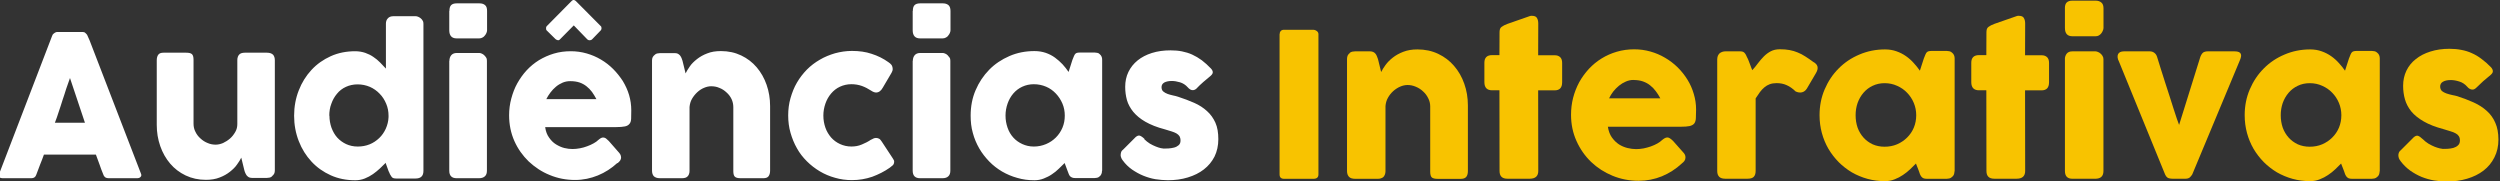 <?xml version="1.0" encoding="UTF-8" standalone="no"?>
<svg
   xmlns:dc="http://purl.org/dc/elements/1.1/"
   xmlns:cc="http://creativecommons.org/ns#"
   xmlns:rdf="http://www.w3.org/1999/02/22-rdf-syntax-ns#"
   xmlns:svg="http://www.w3.org/2000/svg"
   xmlns="http://www.w3.org/2000/svg"
   xmlns:sodipodi="http://sodipodi.sourceforge.net/DTD/sodipodi-0.dtd"
   xmlns:inkscape="http://www.inkscape.org/namespaces/inkscape"
   style="clip-rule:evenodd;fill-rule:evenodd;image-rendering:optimizeQuality;shape-rendering:geometricPrecision;text-rendering:geometricPrecision"
   xml:space="preserve"
   height="32.139"
   width="442.858"
   version="1.1"
   viewBox="0 0 17.128 1.243"
   id="svg2"
   inkscape:version="0.91 r13725"
   sodipodi:docname="logo-audiencias-text.svg"><rect x="0" y="0" width="17.128" height="1.243" fill="#333333" stroke="none"/><sodipodi:namedview
     pagecolor="#ffffff"
     bordercolor="#666666"
     borderopacity="1"
     objecttolerance="10"
     gridtolerance="10"
     guidetolerance="10"
     inkscape:pageopacity="0"
     inkscape:pageshadow="2"
     inkscape:window-width="1861"
     inkscape:window-height="1053"
     id="namedview14"
     showgrid="false"
     fit-margin-top="0"
     fit-margin-left="0"
     fit-margin-right="0"
     fit-margin-bottom="0"
     inkscape:zoom="0.75982168"
     inkscape:cx="264.63467"
     inkscape:cy="-78.930253"
     inkscape:window-x="1139"
     inkscape:window-y="451"
     inkscape:window-maximized="1"
     inkscape:current-layer="svg2" /><defs
     id="defs4"><style
       type="text/css"
       id="style6"><![CDATA[
    .fil1 {fill:#F8C300;fill-rule:nonzero}
    .fil0 {fill:white;fill-rule:nonzero}
   ]]></style></defs><g
     id="g3493"
     transform="translate(0.058,0.005)"><g
       id="g8"
       transform="matrix(1,0,0,1,104.4,37.27)"
       style="fill-rule:nonzero"><path
         id="path10"
         class="fil0"
         d="m -104.1,-37.03 c 4.5e-4,-0.003 9.9e-4,-0.006 0.004,-0.009 0.003,-0.003 0.005,-0.006 0.01,-0.009 0.004,-0.003 0.007,-0.005 0.011,-0.006 0.004,-0.002 0.008,-0.002 0.011,-0.002 l 0.172,0 c 0.008,0 0.014,0.002 0.019,0.007 0.005,0.005 0.01,0.009 0.012,0.013 l 0.017,0.038 0.352,0.913 c 0.004,0.009 0.003,0.016 -0.003,0.022 -0.005,0.006 -0.013,0.009 -0.025,0.009 l -0.193,0 c -0.01,0 -0.018,-0.002 -0.024,-0.006 -0.005,-0.004 -0.01,-0.01 -0.013,-0.019 -0.01,-0.023 -0.018,-0.046 -0.026,-0.069 -0.008,-0.023 -0.017,-0.045 -0.025,-0.068 l -0.356,0 c -0.008,0.023 -0.017,0.046 -0.026,0.068 -0.008,0.023 -0.017,0.046 -0.026,0.069 -0.005,0.017 -0.017,0.025 -0.034,0.025 l -0.198,0 c -0.008,0 -0.015,-0.002 -0.021,-0.007 -0.005,-0.004 -0.007,-0.011 -0.003,-0.02 l 0.364,-0.948 z m 0.122,0.288 c -0.008,0.023 -0.017,0.048 -0.026,0.074 -0.008,0.027 -0.017,0.053 -0.026,0.08 -0.008,0.027 -0.017,0.053 -0.026,0.08 -0.008,0.026 -0.017,0.051 -0.026,0.074 l 0.206,0 -0.103,-0.308 z m 1.384,0.675 c -0.005,0.005 -0.012,0.008 -0.018,0.009 -0.007,0.001 -0.012,0.002 -0.018,0.002 l -0.101,0 c -0.008,0 -0.015,-0.002 -0.021,-0.004 -0.005,-0.003 -0.011,-0.007 -0.015,-0.012 -0.004,-0.005 -0.007,-0.011 -0.01,-0.017 -0.003,-0.006 -0.005,-0.013 -0.007,-0.02 l -0.021,-0.086 c -0.007,0.014 -0.016,0.03 -0.029,0.047 -0.012,0.018 -0.029,0.034 -0.049,0.05 -0.019,0.015 -0.043,0.029 -0.07,0.039 -0.027,0.011 -0.059,0.016 -0.094,0.016 -0.051,0 -0.097,-0.01 -0.139,-0.03 -0.042,-0.02 -0.077,-0.047 -0.106,-0.081 -0.029,-0.034 -0.052,-0.074 -0.068,-0.12 -0.016,-0.046 -0.024,-0.094 -0.024,-0.146 l 0,-0.442 c 0,-0.017 0.004,-0.03 0.011,-0.039 0.007,-0.009 0.019,-0.013 0.035,-0.013 l 0.155,0 c 0.019,0 0.033,0.003 0.04,0.01 0.007,0.006 0.011,0.019 0.011,0.038 l 0,0.439 c 0,0.019 0.004,0.038 0.013,0.055 0.008,0.017 0.02,0.033 0.035,0.046 0.014,0.013 0.031,0.024 0.049,0.031 0.018,0.008 0.037,0.011 0.055,0.011 0.016,0 0.033,-0.004 0.05,-0.011 0.017,-0.008 0.033,-0.018 0.048,-0.031 0.015,-0.013 0.026,-0.028 0.036,-0.045 0.01,-0.017 0.014,-0.035 0.014,-0.055 l 0,-0.438 c 0,-0.008 10e-4,-0.015 0.004,-0.023 0.003,-0.008 0.007,-0.013 0.013,-0.018 0.005,-0.004 0.011,-0.006 0.016,-0.007 0.005,-0.001 0.011,-0.002 0.018,-0.002 l 0.152,0 c 0.019,0 0.033,0.005 0.042,0.014 0.008,0.009 0.012,0.022 0.012,0.038 l 0,0.754 c 0,0.009 -10e-4,0.016 -0.005,0.024 -0.004,0.007 -0.01,0.013 -0.016,0.017 l 0.004,-0.002 z m 0.779,-0.093 c -0.012,0.012 -0.025,0.025 -0.04,0.039 -0.015,0.014 -0.031,0.027 -0.048,0.039 -0.017,0.012 -0.036,0.022 -0.056,0.03 -0.02,0.008 -0.042,0.012 -0.065,0.012 -0.061,0 -0.117,-0.011 -0.168,-0.034 -0.051,-0.023 -0.095,-0.054 -0.132,-0.094 -0.037,-0.04 -0.066,-0.086 -0.087,-0.14 -0.021,-0.054 -0.032,-0.112 -0.032,-0.174 0,-0.062 0.011,-0.121 0.032,-0.174 0.021,-0.054 0.05,-0.1 0.087,-0.14 0.037,-0.04 0.081,-0.071 0.132,-0.094 0.051,-0.023 0.107,-0.034 0.168,-0.034 0.024,0 0.047,0.004 0.068,0.011 0.02,0.007 0.039,0.016 0.056,0.028 0.017,0.011 0.032,0.024 0.046,0.038 0.014,0.014 0.027,0.028 0.04,0.042 l 0,-0.308 c 0,-0.014 0.004,-0.027 0.013,-0.036 0.008,-0.01 0.022,-0.015 0.039,-0.015 l 0.151,0 c 0.005,0 0.012,0.001 0.018,0.004 0.007,0.003 0.012,0.006 0.018,0.011 0.005,0.004 0.01,0.01 0.013,0.016 0.004,0.006 0.005,0.013 0.005,0.021 l 0,1.008 c 0,0.035 -0.018,0.052 -0.054,0.052 l -0.132,0 c -0.01,0 -0.016,-0.001 -0.021,-0.003 -0.005,-0.002 -0.01,-0.006 -0.012,-0.01 -0.003,-0.004 -0.007,-0.01 -0.01,-0.016 -0.003,-0.006 -0.005,-0.014 -0.01,-0.022 l -0.019,-0.053 z m -0.386,-0.323 c 0,0.03 0.005,0.057 0.014,0.083 0.01,0.026 0.022,0.048 0.039,0.067 0.017,0.019 0.038,0.034 0.061,0.045 0.024,0.011 0.05,0.017 0.08,0.017 0.029,0 0.056,-0.005 0.081,-0.015 0.025,-0.01 0.047,-0.025 0.066,-0.043 0.019,-0.018 0.034,-0.04 0.045,-0.064 0.011,-0.025 0.018,-0.051 0.019,-0.08 l 0,-0.009 c 0,-0.029 -0.005,-0.056 -0.016,-0.082 -0.011,-0.026 -0.025,-0.049 -0.045,-0.069 -0.019,-0.02 -0.042,-0.036 -0.067,-0.047 -0.026,-0.011 -0.054,-0.017 -0.084,-0.017 -0.029,0 -0.056,0.006 -0.08,0.017 -0.024,0.011 -0.045,0.027 -0.061,0.047 -0.017,0.02 -0.03,0.043 -0.039,0.069 -0.01,0.026 -0.014,0.053 -0.014,0.082 z m 0.822,-0.376 c 0,-0.014 0.004,-0.027 0.012,-0.037 0.008,-0.01 0.021,-0.016 0.038,-0.016 l 0.154,0 c 0.005,0 0.011,0.001 0.017,0.004 0.007,0.003 0.012,0.006 0.017,0.011 0.005,0.005 0.01,0.01 0.014,0.017 0.004,0.006 0.005,0.014 0.005,0.022 l 0,0.752 c 0,0.017 -0.004,0.03 -0.014,0.039 -0.01,0.009 -0.023,0.013 -0.04,0.013 l -0.154,0 c -0.033,0 -0.05,-0.017 -0.05,-0.052 l 0,-0.752 z m 0,-0.341 c 0,-0.019 0.004,-0.032 0.012,-0.04 0.008,-0.008 0.021,-0.012 0.038,-0.012 l 0.156,0 c 0.016,0 0.029,0.004 0.038,0.012 0.01,0.008 0.014,0.021 0.014,0.04 l 0,0.132 c 0,0.005 -10e-4,0.011 -0.004,0.018 -0.003,0.006 -0.005,0.012 -0.011,0.018 -0.004,0.006 -0.01,0.011 -0.016,0.014 -0.007,0.004 -0.014,0.006 -0.022,0.006 l -0.156,0 c -0.033,0 -0.05,-0.019 -0.05,-0.056 l 0,-0.132 z m 1.15,1.042 c -0.039,0.036 -0.084,0.065 -0.133,0.085 -0.049,0.02 -0.101,0.031 -0.156,0.031 -0.061,0 -0.119,-0.011 -0.174,-0.034 -0.055,-0.022 -0.102,-0.054 -0.144,-0.093 -0.041,-0.04 -0.074,-0.086 -0.098,-0.14 -0.024,-0.054 -0.036,-0.113 -0.036,-0.176 0,-0.04 0.005,-0.078 0.015,-0.115 0.01,-0.037 0.023,-0.072 0.041,-0.104 0.018,-0.032 0.039,-0.062 0.064,-0.089 0.025,-0.027 0.053,-0.05 0.085,-0.07 0.032,-0.019 0.065,-0.034 0.102,-0.045 0.037,-0.011 0.075,-0.016 0.116,-0.016 0.037,0 0.073,0.005 0.108,0.015 0.035,0.01 0.068,0.024 0.098,0.042 0.031,0.018 0.059,0.04 0.084,0.065 0.025,0.025 0.047,0.053 0.066,0.082 0.018,0.03 0.033,0.062 0.043,0.096 0.01,0.034 0.015,0.069 0.015,0.105 0,0.023 -2.2e-4,0.042 -8.9e-4,0.057 -6.8e-4,0.015 -0.004,0.027 -0.011,0.035 -0.007,0.009 -0.017,0.015 -0.031,0.018 -0.015,0.003 -0.036,0.005 -0.064,0.005 l -0.483,0 c 0.004,0.029 0.013,0.053 0.027,0.072 0.013,0.019 0.029,0.035 0.047,0.046 0.018,0.011 0.037,0.02 0.057,0.025 0.02,0.005 0.039,0.007 0.057,0.007 0.016,0 0.033,-0.002 0.05,-0.005 0.017,-0.003 0.034,-0.008 0.05,-0.014 0.016,-0.006 0.03,-0.012 0.044,-0.02 0.013,-0.007 0.024,-0.015 0.032,-0.023 0.007,-0.006 0.013,-0.01 0.018,-0.013 0.005,-0.003 0.011,-0.004 0.016,-0.004 0.005,0 0.012,0.002 0.018,0.006 0.005,0.004 0.012,0.01 0.02,0.018 l 0.071,0.081 c 0.005,0.006 0.008,0.011 0.01,0.016 0.001,0.005 0.003,0.01 0.003,0.015 0,0.009 -0.003,0.017 -0.007,0.023 -0.005,0.006 -0.011,0.012 -0.017,0.017 z m -0.323,-0.561 c -0.017,0 -0.034,0.003 -0.051,0.01 -0.016,0.007 -0.032,0.016 -0.046,0.028 -0.014,0.012 -0.027,0.025 -0.038,0.04 -0.011,0.015 -0.021,0.03 -0.028,0.045 l 0.343,0 c -0.01,-0.018 -0.019,-0.034 -0.03,-0.049 -0.011,-0.015 -0.024,-0.028 -0.038,-0.039 -0.014,-0.011 -0.03,-0.02 -0.048,-0.026 -0.018,-0.006 -0.039,-0.009 -0.063,-0.009 z m 0.011,-0.55 c 0.003,-0.002 0.005,-0.004 0.007,-0.005 9.9e-4,-9e-4 0.004,-0.001 0.007,-0.001 0.004,0 0.008,0.002 0.013,0.006 l 0.172,0.173 c 0.004,0.003 0.005,0.008 0.005,0.016 0,0.004 -0.001,0.008 -0.005,0.013 l -0.059,0.061 c -0.005,0.005 -0.011,0.007 -0.018,0.007 -0.005,0 -0.011,-0.002 -0.015,-0.006 l -0.093,-0.096 -0.095,0.096 c -0.005,0.005 -0.01,0.007 -0.016,0.005 -0.005,-0.001 -0.01,-0.004 -0.014,-0.007 l -0.06,-0.059 c -0.003,-0.002 -0.004,-0.005 -0.004,-0.007 -6.6e-4,-0.003 -0.001,-0.005 -0.001,-0.008 0,-0.004 6.8e-4,-0.006 0.001,-0.009 9.9e-4,-0.002 0.003,-0.004 0.004,-0.006 l 0.171,-0.173 z m 0.569,0.369 c 0.005,-0.005 0.012,-0.008 0.018,-0.009 0.007,-0.001 0.012,-0.002 0.018,-0.002 l 0.101,0 c 0.008,0 0.015,0.001 0.021,0.004 0.005,0.003 0.011,0.007 0.015,0.012 0.004,0.005 0.007,0.011 0.01,0.017 0.003,0.006 0.004,0.013 0.007,0.02 l 0.021,0.086 c 0.007,-0.014 0.016,-0.03 0.029,-0.048 0.012,-0.018 0.029,-0.034 0.049,-0.05 0.019,-0.015 0.043,-0.029 0.07,-0.039 0.027,-0.011 0.058,-0.016 0.094,-0.016 0.051,0 0.097,0.01 0.139,0.03 0.042,0.02 0.077,0.047 0.106,0.081 0.029,0.034 0.052,0.074 0.068,0.12 0.016,0.046 0.024,0.094 0.024,0.146 l 0,0.442 c 0,0.017 -0.004,0.03 -0.011,0.039 -0.007,0.009 -0.019,0.013 -0.035,0.013 l -0.155,0 c -0.019,0 -0.033,-0.003 -0.04,-0.01 -0.007,-0.006 -0.011,-0.019 -0.011,-0.038 l 0,-0.439 c 0,-0.019 -0.004,-0.038 -0.012,-0.055 -0.008,-0.017 -0.02,-0.033 -0.035,-0.046 -0.014,-0.013 -0.03,-0.024 -0.049,-0.031 -0.018,-0.008 -0.037,-0.011 -0.056,-0.011 -0.016,0 -0.033,0.004 -0.049,0.011 -0.017,0.007 -0.032,0.017 -0.046,0.03 -0.014,0.013 -0.026,0.028 -0.036,0.045 -0.01,0.017 -0.015,0.036 -0.017,0.056 l 0,0.438 c 0,0.008 -9.9e-4,0.015 -0.004,0.023 -0.003,0.008 -0.007,0.013 -0.013,0.018 -0.005,0.004 -0.011,0.006 -0.016,0.007 -0.005,0.001 -0.011,0.002 -0.018,0.002 l -0.152,0 c -0.019,0 -0.033,-0.005 -0.042,-0.014 -0.008,-0.009 -0.012,-0.022 -0.012,-0.038 l 0,-0.754 c 0,-0.009 9.9e-4,-0.016 0.005,-0.024 0.004,-0.007 0.01,-0.013 0.016,-0.017 l -0.004,0.002 z m 1.485,0.581 c 0.007,-0.004 0.012,-0.007 0.018,-0.009 0.005,-0.001 0.009,-0.002 0.012,-0.002 0.008,0 0.015,0.002 0.021,0.005 0.007,0.003 0.012,0.01 0.019,0.02 l 0.075,0.114 c 0.003,0.004 0.004,0.008 0.007,0.012 0.003,0.004 0.003,0.008 0.003,0.011 0,0.01 -0.003,0.019 -0.009,0.025 -0.007,0.006 -0.014,0.012 -0.021,0.017 -0.037,0.026 -0.077,0.046 -0.12,0.062 -0.044,0.015 -0.09,0.023 -0.139,0.023 -0.04,0 -0.079,-0.005 -0.116,-0.016 -0.037,-0.01 -0.072,-0.025 -0.104,-0.044 -0.032,-0.019 -0.062,-0.042 -0.089,-0.069 -0.027,-0.027 -0.05,-0.056 -0.068,-0.089 -0.019,-0.033 -0.033,-0.068 -0.044,-0.106 -0.011,-0.038 -0.016,-0.078 -0.016,-0.119 0,-0.041 0.005,-0.081 0.016,-0.119 0.011,-0.038 0.025,-0.074 0.044,-0.106 0.019,-0.033 0.042,-0.062 0.068,-0.089 0.027,-0.027 0.056,-0.049 0.089,-0.068 0.032,-0.019 0.067,-0.033 0.104,-0.044 0.037,-0.01 0.076,-0.016 0.116,-0.016 0.049,0 0.094,0.006 0.135,0.02 0.041,0.013 0.08,0.032 0.116,0.058 l -0.003,-0.002 c 0.009,0.006 0.018,0.013 0.023,0.02 0.005,0.008 0.008,0.018 0.008,0.029 0,0.008 -0.003,0.016 -0.008,0.025 l -0.06,0.102 c -0.012,0.022 -0.028,0.033 -0.046,0.033 -0.004,0 -0.009,-0.001 -0.015,-0.003 -0.005,-0.002 -0.012,-0.005 -0.019,-0.01 -0.02,-0.013 -0.041,-0.024 -0.063,-0.032 -0.023,-0.008 -0.047,-0.012 -0.072,-0.012 -0.028,0 -0.054,0.006 -0.078,0.017 -0.024,0.011 -0.044,0.027 -0.061,0.047 -0.017,0.02 -0.03,0.043 -0.039,0.069 -0.009,0.026 -0.014,0.053 -0.014,0.082 0,0.03 0.005,0.057 0.014,0.083 0.009,0.026 0.023,0.048 0.039,0.067 0.017,0.019 0.037,0.034 0.061,0.045 0.024,0.011 0.05,0.017 0.078,0.017 0.025,0 0.049,-0.004 0.072,-0.014 0.022,-0.009 0.044,-0.02 0.064,-0.034 z m 0.283,-0.54 c 0,-0.014 0.004,-0.027 0.012,-0.037 0.008,-0.01 0.021,-0.016 0.038,-0.016 l 0.154,0 c 0.005,0 0.011,0.001 0.017,0.004 0.007,0.003 0.012,0.006 0.017,0.011 0.005,0.005 0.009,0.01 0.014,0.017 0.004,0.006 0.005,0.014 0.005,0.022 l 0,0.752 c 0,0.017 -0.004,0.03 -0.014,0.039 -0.009,0.009 -0.023,0.013 -0.04,0.013 l -0.154,0 c -0.033,0 -0.05,-0.017 -0.05,-0.052 l 0,-0.752 z m 0,-0.341 c 0,-0.019 0.004,-0.032 0.012,-0.04 0.008,-0.008 0.021,-0.012 0.038,-0.012 l 0.156,0 c 0.016,0 0.028,0.004 0.038,0.012 0.009,0.008 0.014,0.021 0.014,0.04 l 0,0.132 c 0,0.005 -0.001,0.011 -0.004,0.018 -0.003,0.006 -0.005,0.012 -0.011,0.018 -0.004,0.006 -0.009,0.011 -0.016,0.014 -0.007,0.004 -0.014,0.006 -0.022,0.006 l -0.156,0 c -0.033,0 -0.05,-0.019 -0.05,-0.056 l 0,-0.132 z m 1.296,1.095 c 0,0.008 -0.001,0.015 -0.004,0.022 -0.003,0.007 -0.007,0.013 -0.013,0.017 -0.005,0.005 -0.011,0.008 -0.017,0.009 -0.007,0.001 -0.013,0.002 -0.017,0.002 l -0.132,0 c -0.009,0 -0.017,-0.001 -0.023,-0.004 -0.006,-0.003 -0.011,-0.006 -0.014,-0.01 -0.004,-0.004 -0.006,-0.01 -0.009,-0.017 -0.003,-0.006 -0.005,-0.014 -0.008,-0.021 l -0.019,-0.051 c -0.012,0.012 -0.025,0.025 -0.04,0.039 -0.014,0.014 -0.03,0.027 -0.047,0.038 -0.017,0.012 -0.036,0.021 -0.056,0.029 -0.02,0.008 -0.042,0.012 -0.064,0.012 -0.041,0 -0.08,-0.005 -0.117,-0.016 -0.037,-0.01 -0.072,-0.025 -0.105,-0.044 -0.032,-0.019 -0.062,-0.042 -0.088,-0.069 -0.026,-0.027 -0.049,-0.056 -0.068,-0.089 -0.019,-0.033 -0.034,-0.068 -0.044,-0.106 -0.011,-0.038 -0.015,-0.078 -0.015,-0.119 0,-0.062 0.011,-0.121 0.034,-0.174 0.023,-0.054 0.054,-0.1 0.093,-0.14 0.039,-0.04 0.086,-0.071 0.139,-0.094 0.053,-0.023 0.11,-0.034 0.171,-0.034 0.028,0 0.053,0.004 0.077,0.012 0.023,0.008 0.045,0.019 0.064,0.033 0.019,0.014 0.036,0.029 0.052,0.046 0.015,0.017 0.029,0.034 0.041,0.052 l 0.026,-0.082 c 0.004,-0.011 0.008,-0.02 0.011,-0.027 0.003,-0.007 0.006,-0.012 0.009,-0.015 0.003,-0.003 0.007,-0.006 0.012,-0.007 0.005,-0.001 0.012,-0.002 0.021,-0.002 l 0.1,0 c 0.005,0 0.011,6.75e-4 0.017,0.002 0.007,0.001 0.013,0.004 0.017,0.009 0.006,0.005 0.011,0.011 0.013,0.017 0.003,0.006 0.004,0.013 0.004,0.022 l 0,0.76 z m -0.661,-0.378 c 0,0.03 0.005,0.057 0.014,0.083 0.009,0.026 0.022,0.048 0.039,0.067 0.017,0.019 0.038,0.034 0.062,0.045 0.024,0.011 0.05,0.017 0.079,0.017 0.03,0 0.058,-0.006 0.084,-0.017 0.026,-0.011 0.048,-0.026 0.067,-0.045 0.019,-0.019 0.034,-0.041 0.045,-0.067 0.011,-0.026 0.016,-0.053 0.016,-0.083 0,-0.029 -0.005,-0.056 -0.016,-0.082 -0.011,-0.026 -0.026,-0.049 -0.045,-0.069 -0.019,-0.02 -0.041,-0.036 -0.067,-0.047 -0.026,-0.011 -0.054,-0.017 -0.084,-0.017 -0.029,0 -0.055,0.006 -0.079,0.017 -0.024,0.011 -0.045,0.027 -0.062,0.047 -0.017,0.02 -0.03,0.043 -0.039,0.069 -0.009,0.026 -0.014,0.053 -0.014,0.082 z m 0.95,0.161 c 0.012,0.012 0.025,0.022 0.039,0.031 0.014,0.008 0.028,0.015 0.041,0.02 0.013,0.005 0.024,0.009 0.034,0.011 0.01,0.002 0.017,0.003 0.02,0.003 0.009,0 0.019,-4.51e-4 0.033,-0.001 0.013,-6.77e-4 0.026,-0.003 0.038,-0.006 0.012,-0.003 0.023,-0.009 0.031,-0.016 0.009,-0.008 0.013,-0.018 0.013,-0.032 0,-0.013 -0.003,-0.023 -0.007,-0.03 -0.005,-0.007 -0.012,-0.014 -0.021,-0.019 -0.009,-0.005 -0.021,-0.01 -0.034,-0.014 -0.014,-0.004 -0.029,-0.009 -0.046,-0.014 -0.054,-0.014 -0.098,-0.032 -0.133,-0.052 -0.035,-0.02 -0.062,-0.043 -0.083,-0.068 -0.02,-0.025 -0.035,-0.052 -0.043,-0.08 -0.008,-0.029 -0.012,-0.059 -0.012,-0.091 0,-0.037 0.007,-0.071 0.022,-0.102 0.015,-0.031 0.036,-0.057 0.063,-0.079 0.027,-0.022 0.06,-0.039 0.098,-0.051 0.038,-0.012 0.08,-0.018 0.127,-0.018 0.028,0 0.055,0.002 0.079,0.007 0.025,0.005 0.048,0.012 0.07,0.022 0.022,0.01 0.044,0.023 0.066,0.039 0.021,0.016 0.042,0.035 0.063,0.057 0.008,0.009 0.012,0.017 0.012,0.025 2.24e-4,0.008 -0.005,0.016 -0.015,0.025 -0.017,0.014 -0.034,0.029 -0.05,0.042 -0.016,0.014 -0.032,0.029 -0.049,0.047 -0.005,0.004 -0.011,0.007 -0.016,0.008 -0.005,0.001 -0.01,0.001 -0.015,-2.25e-4 -0.005,-0.001 -0.01,-0.004 -0.014,-0.007 -0.004,-0.003 -0.009,-0.007 -0.012,-0.011 -0.016,-0.018 -0.034,-0.029 -0.054,-0.035 -0.02,-0.006 -0.039,-0.009 -0.056,-0.009 -0.022,0 -0.039,0.004 -0.052,0.011 -0.013,0.008 -0.019,0.019 -0.018,0.035 8.77e-4,0.012 0.005,0.021 0.013,0.027 0.008,0.006 0.017,0.012 0.029,0.016 0.011,0.004 0.023,0.007 0.036,0.01 0.013,0.003 0.024,0.005 0.035,0.009 0.04,0.013 0.077,0.027 0.111,0.042 0.034,0.015 0.063,0.034 0.087,0.056 0.025,0.022 0.044,0.049 0.058,0.08 0.014,0.031 0.02,0.069 0.02,0.113 0,0.044 -0.009,0.084 -0.026,0.119 -0.018,0.035 -0.042,0.064 -0.073,0.088 -0.031,0.024 -0.067,0.042 -0.11,0.055 -0.042,0.013 -0.088,0.019 -0.137,0.019 -0.028,0 -0.056,-0.003 -0.085,-0.007 -0.029,-0.005 -0.056,-0.013 -0.083,-0.024 -0.027,-0.011 -0.052,-0.025 -0.077,-0.042 -0.024,-0.017 -0.046,-0.038 -0.064,-0.063 -0.005,-0.006 -0.009,-0.013 -0.011,-0.02 -0.003,-0.007 -0.004,-0.014 -0.003,-0.02 2.24e-4,-0.007 0.002,-0.013 0.004,-0.019 0.003,-0.006 0.006,-0.01 0.012,-0.014 l 0.087,-0.087 c 0.011,-0.009 0.02,-0.012 0.029,-0.009 0.008,0.003 0.019,0.01 0.032,0.023 z"
         inkscape:connector-curvature="0"
         style="fill:#ffffff;fill-rule:nonzero" /><g
         id="flowRoot3358"
         style="font-style:normal;font-weight:normal;font-size:3.841px;line-height:125%;font-family:sans-serif;letter-spacing:0px;word-spacing:0px;clip-rule:evenodd;fill:#f8c300;fill-opacity:1;fill-rule:evenodd;stroke:none;stroke-width:1px;stroke-linecap:butt;stroke-linejoin:miter;stroke-opacity:1;image-rendering:optimizeQuality;shape-rendering:geometricPrecision;text-rendering:geometricPrecision"
         transform="matrix(0.358,0,0,0.358,-104.03,-29.262)"><path
           id="path4317"
           style="font-style:normal;font-variant:normal;font-weight:normal;font-stretch:normal;font-family:COCOGOOSE;-inkscape-font-specification:COCOGOOSE;fill:#f8c300;fill-opacity:1"
           d="m 23.293,-21.728 q 0,-0.035 0.021,-0.06 0.021,-0.025 0.063,-0.025 l 0.565,0 q 0.029,0 0.061,0.023 0.033,0.023 0.033,0.061 l 0,2.683 q 0,0.085 -0.094,0.085 l -0.565,0 q -0.085,0 -0.085,-0.085 l 0,-2.683 z"
           inkscape:connector-curvature="0" /><path
           id="path4319"
           style="font-style:normal;font-variant:normal;font-weight:normal;font-stretch:normal;font-family:COCOGOOSE;-inkscape-font-specification:COCOGOOSE;fill:#f8c300;fill-opacity:1"
           d="m 24.63,-21.367 q 0.025,-0.021 0.052,-0.027 0.029,-0.006 0.054,-0.006 l 0.29,0 q 0.035,0 0.06,0.013 0.025,0.012 0.042,0.033 0.017,0.021 0.027,0.048 0.012,0.027 0.021,0.056 l 0.06,0.246 q 0.029,-0.06 0.083,-0.134 0.056,-0.077 0.14,-0.142 0.085,-0.067 0.2,-0.111 0.117,-0.046 0.271,-0.046 0.219,0 0.398,0.085 0.179,0.085 0.303,0.23 0.127,0.146 0.196,0.342 0.069,0.194 0.069,0.415 l 0,1.258 q 0,0.073 -0.033,0.111 -0.031,0.036 -0.1,0.036 l -0.444,0 q -0.083,0 -0.113,-0.027 -0.031,-0.029 -0.031,-0.109 l 0,-1.25 q 0,-0.083 -0.038,-0.156 -0.036,-0.075 -0.098,-0.131 -0.061,-0.058 -0.14,-0.09 -0.077,-0.033 -0.157,-0.033 -0.069,0 -0.142,0.031 -0.071,0.031 -0.133,0.086 -0.06,0.054 -0.102,0.129 -0.04,0.073 -0.046,0.159 l 0,1.248 q 0,0.033 -0.013,0.065 -0.012,0.033 -0.036,0.05 -0.025,0.015 -0.048,0.021 -0.021,0.006 -0.05,0.006 l -0.434,0 q -0.083,0 -0.119,-0.04 -0.036,-0.04 -0.036,-0.108 l 0,-2.149 q 0,-0.036 0.015,-0.067 0.017,-0.031 0.046,-0.048 l -0.012,0.006 z"
           inkscape:connector-curvature="0" /><path
           id="path4321"
           style="font-style:normal;font-variant:normal;font-weight:normal;font-stretch:normal;font-family:COCOGOOSE;-inkscape-font-specification:COCOGOOSE;fill:#f8c300;fill-opacity:1"
           d="m 27.503,-21.78 q 0,-0.06 0.038,-0.088 0.04,-0.031 0.113,-0.058 l 0.436,-0.152 q 0.01,-0.002 0.017,-0.002 0.01,0 0.017,0 0.071,0 0.094,0.042 0.025,0.04 0.025,0.108 l -0.002,0.605 0.321,0 q 0.061,0 0.1,0.036 0.038,0.036 0.038,0.109 l 0,0.371 q 0,0.081 -0.038,0.119 -0.038,0.036 -0.1,0.036 l -0.321,0 0.002,1.544 q 0,0.073 -0.042,0.111 -0.042,0.036 -0.117,0.036 l -0.434,0 q -0.148,0 -0.148,-0.148 l -0.002,-1.544 -0.14,0 q -0.148,0 -0.148,-0.156 l 0,-0.371 q 0,-0.146 0.148,-0.146 l 0.14,0 0.002,-0.455 z"
           inkscape:connector-curvature="0" /><path
           id="path4323"
           style="font-style:normal;font-variant:normal;font-weight:normal;font-stretch:normal;font-family:COCOGOOSE;-inkscape-font-specification:COCOGOOSE;fill:#f8c300;fill-opacity:1"
           d="m 30.989,-19.253 q -0.169,0.156 -0.38,0.244 -0.211,0.086 -0.447,0.086 -0.263,0 -0.497,-0.096 -0.234,-0.096 -0.411,-0.265 -0.177,-0.171 -0.28,-0.401 -0.104,-0.23 -0.104,-0.501 0,-0.169 0.04,-0.326 0.042,-0.159 0.117,-0.298 0.077,-0.138 0.184,-0.254 0.109,-0.117 0.244,-0.2 0.134,-0.083 0.292,-0.129 0.157,-0.046 0.332,-0.046 0.159,0 0.309,0.042 0.15,0.042 0.28,0.119 0.133,0.077 0.242,0.184 0.109,0.108 0.188,0.236 0.079,0.127 0.121,0.273 0.044,0.144 0.044,0.298 0,0.1 -0.004,0.163 -0.002,0.063 -0.029,0.102 -0.027,0.036 -0.09,0.052 -0.061,0.013 -0.182,0.013 l -1.383,0 q 0.019,0.123 0.077,0.205 0.06,0.083 0.136,0.133 0.077,0.048 0.163,0.069 0.086,0.021 0.163,0.021 0.069,0 0.142,-0.013 0.073,-0.015 0.14,-0.038 0.069,-0.025 0.125,-0.056 0.058,-0.033 0.092,-0.067 0.031,-0.025 0.052,-0.036 0.023,-0.013 0.048,-0.013 0.025,0 0.05,0.017 0.027,0.017 0.06,0.05 l 0.204,0.23 q 0.021,0.025 0.027,0.046 0.006,0.019 0.006,0.04 0,0.038 -0.021,0.067 -0.021,0.027 -0.05,0.048 z m -0.924,-1.6 q -0.075,0 -0.146,0.031 -0.069,0.029 -0.131,0.079 -0.061,0.05 -0.111,0.113 -0.048,0.063 -0.079,0.129 l 0.981,0 q -0.04,-0.075 -0.088,-0.138 -0.046,-0.063 -0.108,-0.111 -0.06,-0.048 -0.138,-0.075 -0.077,-0.027 -0.181,-0.027 z"
           inkscape:connector-curvature="0" /><path
           id="path4325"
           style="font-style:normal;font-variant:normal;font-weight:normal;font-stretch:normal;font-family:COCOGOOSE;-inkscape-font-specification:COCOGOOSE;fill:#f8c300;fill-opacity:1"
           d="m 31.669,-21.258 q 0,-0.033 0.013,-0.061 0.015,-0.031 0.036,-0.048 0.05,-0.033 0.104,-0.033 l 0.29,0 q 0.036,0 0.058,0.013 0.021,0.013 0.035,0.035 0.015,0.021 0.025,0.048 0.012,0.027 0.027,0.054 0.004,0.008 0.015,0.038 0.012,0.029 0.025,0.065 0.013,0.035 0.025,0.067 0.013,0.031 0.017,0.04 0.058,-0.063 0.109,-0.133 0.054,-0.071 0.113,-0.131 0.06,-0.06 0.133,-0.098 0.073,-0.038 0.173,-0.038 0.104,0 0.184,0.015 0.083,0.015 0.156,0.046 0.073,0.029 0.144,0.075 0.073,0.046 0.157,0.108 0.133,0.071 0.05,0.211 l -0.175,0.298 q -0.038,0.058 -0.094,0.071 -0.056,0.013 -0.121,-0.017 -0.083,-0.081 -0.169,-0.119 -0.085,-0.04 -0.194,-0.04 -0.075,0 -0.133,0.021 -0.056,0.021 -0.102,0.06 -0.046,0.038 -0.086,0.092 -0.04,0.054 -0.081,0.119 l 0,1.39 q 0,0.073 -0.036,0.111 -0.035,0.036 -0.117,0.036 l -0.432,0 q -0.15,0 -0.15,-0.148 l 0,-2.149 z"
           inkscape:connector-curvature="0" /><path
           id="path4327"
           style="font-style:normal;font-variant:normal;font-weight:normal;font-stretch:normal;font-family:COCOGOOSE;-inkscape-font-specification:COCOGOOSE;fill:#f8c300;fill-opacity:1"
           d="m 36.208,-19.103 q 0,0.033 -0.012,0.063 -0.012,0.029 -0.038,0.046 -0.021,0.021 -0.05,0.027 -0.029,0.006 -0.05,0.006 l -0.378,0 q -0.04,0 -0.065,-0.01 -0.025,-0.012 -0.04,-0.031 -0.015,-0.019 -0.027,-0.046 -0.01,-0.029 -0.021,-0.061 l -0.056,-0.144 q -0.052,0.052 -0.113,0.111 -0.061,0.058 -0.136,0.108 -0.073,0.05 -0.159,0.083 -0.086,0.035 -0.184,0.035 -0.175,0 -0.336,-0.044 -0.159,-0.044 -0.3,-0.125 -0.138,-0.083 -0.252,-0.196 -0.113,-0.115 -0.196,-0.255 -0.081,-0.14 -0.125,-0.302 -0.044,-0.163 -0.044,-0.34 0,-0.267 0.098,-0.495 0.098,-0.23 0.267,-0.399 0.169,-0.171 0.398,-0.267 0.229,-0.098 0.49,-0.098 0.119,0 0.219,0.036 0.1,0.035 0.181,0.092 0.083,0.058 0.148,0.131 0.067,0.073 0.119,0.148 l 0.075,-0.232 q 0.019,-0.048 0.031,-0.077 0.013,-0.031 0.027,-0.044 0.015,-0.015 0.036,-0.019 0.021,-0.006 0.06,-0.006 l 0.286,0 q 0.021,0 0.05,0.006 0.029,0.006 0.05,0.027 0.027,0.021 0.038,0.048 0.012,0.027 0.012,0.061 l 0,2.164 z m -1.892,-1.075 q 0,0.127 0.038,0.238 0.04,0.109 0.113,0.19 0.073,0.081 0.175,0.129 0.104,0.046 0.229,0.046 0.129,0 0.238,-0.046 0.111,-0.048 0.192,-0.129 0.083,-0.081 0.129,-0.19 0.046,-0.111 0.046,-0.238 0,-0.123 -0.046,-0.234 -0.046,-0.111 -0.129,-0.196 -0.081,-0.085 -0.192,-0.133 -0.109,-0.05 -0.238,-0.05 -0.125,0 -0.229,0.05 -0.102,0.048 -0.175,0.133 -0.073,0.085 -0.113,0.196 -0.038,0.111 -0.038,0.234 z"
           inkscape:connector-curvature="0" /><path
           id="path4329"
           style="font-style:normal;font-variant:normal;font-weight:normal;font-stretch:normal;font-family:COCOGOOSE;-inkscape-font-specification:COCOGOOSE;fill:#f8c300;fill-opacity:1"
           d="m 36.821,-21.78 q 0,-0.06 0.038,-0.088 0.04,-0.031 0.113,-0.058 l 0.436,-0.152 q 0.01,-0.002 0.017,-0.002 0.01,0 0.017,0 0.071,0 0.094,0.042 0.025,0.04 0.025,0.108 l -0.002,0.605 0.321,0 q 0.061,0 0.1,0.036 0.038,0.036 0.038,0.109 l 0,0.371 q 0,0.081 -0.038,0.119 -0.038,0.036 -0.1,0.036 l -0.321,0 0.002,1.544 q 0,0.073 -0.042,0.111 -0.042,0.036 -0.117,0.036 l -0.434,0 q -0.148,0 -0.148,-0.148 l -0.002,-1.544 -0.14,0 q -0.148,0 -0.148,-0.156 l 0,-0.371 q 0,-0.146 0.148,-0.146 l 0.14,0 0.002,-0.455 z"
           inkscape:connector-curvature="0" /><path
           id="path4331"
           style="font-style:normal;font-variant:normal;font-weight:normal;font-stretch:normal;font-family:COCOGOOSE;-inkscape-font-specification:COCOGOOSE;fill:#f8c300;fill-opacity:1"
           d="m 38.321,-21.25 q 0,-0.061 0.035,-0.106 0.035,-0.044 0.108,-0.044 l 0.44,0 q 0.023,0 0.05,0.012 0.027,0.01 0.05,0.031 0.023,0.019 0.038,0.046 0.017,0.027 0.017,0.061 l 0,2.141 q 0,0.073 -0.04,0.111 -0.04,0.036 -0.115,0.036 l -0.44,0 q -0.142,0 -0.142,-0.148 l 0,-2.141 z m 0,-0.972 q 0,-0.081 0.035,-0.113 0.035,-0.035 0.108,-0.035 l 0.446,0 q 0.067,0 0.108,0.035 0.042,0.033 0.042,0.113 l 0,0.374 q 0,0.023 -0.012,0.05 -0.01,0.027 -0.029,0.052 -0.019,0.025 -0.048,0.042 -0.027,0.015 -0.061,0.015 l -0.446,0 q -0.142,0 -0.142,-0.159 l 0,-0.374 z"
           inkscape:connector-curvature="0" /><path
           id="path4333"
           style="font-style:normal;font-variant:normal;font-weight:normal;font-stretch:normal;font-family:COCOGOOSE;-inkscape-font-specification:COCOGOOSE;fill:#f8c300;fill-opacity:1"
           d="m 39.353,-21.21 q -0.038,-0.079 -0.015,-0.134 0.025,-0.056 0.115,-0.056 l 0.492,0 q 0.05,0 0.086,0.027 0.038,0.027 0.054,0.077 0.033,0.102 0.071,0.229 0.04,0.127 0.083,0.261 0.044,0.133 0.086,0.265 0.042,0.131 0.077,0.242 0.036,0.109 0.063,0.192 0.029,0.081 0.042,0.115 l 0.407,-1.304 q 0.025,-0.061 0.056,-0.083 0.033,-0.021 0.09,-0.021 l 0.505,0 q 0.056,0 0.085,0.013 0.029,0.013 0.038,0.036 0.01,0.023 0.004,0.054 -0.006,0.029 -0.019,0.061 l -0.914,2.191 q -0.021,0.035 -0.05,0.06 -0.029,0.023 -0.086,0.023 l -0.229,0 q -0.077,0 -0.109,-0.021 -0.031,-0.023 -0.046,-0.061 l -0.885,-2.166 z"
           inkscape:connector-curvature="0" /><path
           id="path4335"
           style="font-style:normal;font-variant:normal;font-weight:normal;font-stretch:normal;font-family:COCOGOOSE;-inkscape-font-specification:COCOGOOSE;fill:#f8c300;fill-opacity:1"
           d="m 44.344,-19.103 q 0,0.033 -0.012,0.063 -0.012,0.029 -0.038,0.046 -0.021,0.021 -0.05,0.027 -0.029,0.006 -0.05,0.006 l -0.378,0 q -0.04,0 -0.065,-0.01 -0.025,-0.012 -0.04,-0.031 -0.015,-0.019 -0.027,-0.046 -0.01,-0.029 -0.021,-0.061 l -0.056,-0.144 q -0.052,0.052 -0.113,0.111 -0.061,0.058 -0.136,0.108 -0.073,0.05 -0.159,0.083 -0.086,0.035 -0.184,0.035 -0.175,0 -0.336,-0.044 -0.159,-0.044 -0.3,-0.125 -0.138,-0.083 -0.252,-0.196 -0.113,-0.115 -0.196,-0.255 -0.081,-0.14 -0.125,-0.302 -0.044,-0.163 -0.044,-0.34 0,-0.267 0.098,-0.495 0.098,-0.23 0.267,-0.399 0.169,-0.171 0.398,-0.267 0.229,-0.098 0.49,-0.098 0.119,0 0.219,0.036 0.1,0.035 0.181,0.092 0.083,0.058 0.148,0.131 0.067,0.073 0.119,0.148 l 0.075,-0.232 q 0.019,-0.048 0.031,-0.077 0.013,-0.031 0.027,-0.044 0.015,-0.015 0.036,-0.019 0.021,-0.006 0.06,-0.006 l 0.286,0 q 0.021,0 0.05,0.006 0.029,0.006 0.05,0.027 0.027,0.021 0.038,0.048 0.012,0.027 0.012,0.061 l 0,2.164 z m -1.892,-1.075 q 0,0.127 0.038,0.238 0.04,0.109 0.113,0.19 0.073,0.081 0.175,0.129 0.104,0.046 0.229,0.046 0.129,0 0.238,-0.046 0.111,-0.048 0.192,-0.129 0.083,-0.081 0.129,-0.19 0.046,-0.111 0.046,-0.238 0,-0.123 -0.046,-0.234 -0.046,-0.111 -0.129,-0.196 -0.081,-0.085 -0.192,-0.133 -0.109,-0.05 -0.238,-0.05 -0.125,0 -0.229,0.05 -0.102,0.048 -0.175,0.133 -0.073,0.085 -0.113,0.196 -0.038,0.111 -0.038,0.234 z"
           inkscape:connector-curvature="0" /><path
           id="path4337"
           style="font-style:normal;font-variant:normal;font-weight:normal;font-stretch:normal;font-family:COCOGOOSE;-inkscape-font-specification:COCOGOOSE;fill:#f8c300;fill-opacity:1"
           d="m 45.17,-19.72 q 0.052,0.052 0.111,0.088 0.061,0.035 0.117,0.058 0.056,0.021 0.098,0.031 0.042,0.01 0.058,0.01 0.036,0 0.092,-0.002 0.058,-0.004 0.109,-0.017 0.052,-0.015 0.088,-0.048 0.038,-0.033 0.038,-0.092 0,-0.054 -0.021,-0.085 -0.021,-0.033 -0.061,-0.054 -0.04,-0.023 -0.1,-0.04 -0.058,-0.017 -0.131,-0.04 -0.23,-0.061 -0.38,-0.148 -0.15,-0.086 -0.238,-0.192 -0.086,-0.108 -0.121,-0.23 -0.035,-0.123 -0.035,-0.259 0,-0.159 0.063,-0.29 0.063,-0.131 0.181,-0.223 0.117,-0.094 0.28,-0.144 0.163,-0.052 0.363,-0.052 0.121,0 0.227,0.021 0.106,0.019 0.202,0.063 0.096,0.042 0.186,0.111 0.092,0.067 0.182,0.161 0.033,0.038 0.033,0.073 0.002,0.033 -0.042,0.071 -0.075,0.061 -0.144,0.121 -0.067,0.06 -0.14,0.133 -0.023,0.019 -0.046,0.025 -0.023,0.004 -0.044,-0.002 -0.021,-0.006 -0.04,-0.019 -0.019,-0.013 -0.035,-0.033 -0.067,-0.075 -0.154,-0.1 -0.086,-0.027 -0.161,-0.027 -0.094,0 -0.15,0.033 -0.056,0.033 -0.052,0.1 0.004,0.05 0.036,0.079 0.035,0.027 0.083,0.044 0.05,0.017 0.104,0.029 0.056,0.01 0.102,0.023 0.173,0.056 0.317,0.121 0.144,0.065 0.25,0.161 0.106,0.094 0.163,0.227 0.06,0.133 0.06,0.323 0,0.19 -0.077,0.34 -0.075,0.15 -0.207,0.252 -0.133,0.102 -0.315,0.156 -0.181,0.054 -0.39,0.054 -0.119,0 -0.242,-0.021 -0.123,-0.021 -0.238,-0.067 -0.115,-0.048 -0.219,-0.121 -0.104,-0.075 -0.184,-0.181 -0.021,-0.027 -0.033,-0.056 -0.01,-0.031 -0.01,-0.06 0.002,-0.029 0.012,-0.052 0.012,-0.025 0.035,-0.042 l 0.248,-0.248 q 0.046,-0.038 0.081,-0.027 0.036,0.012 0.092,0.065 z"
           inkscape:connector-curvature="0" /></g></g></g></svg>
